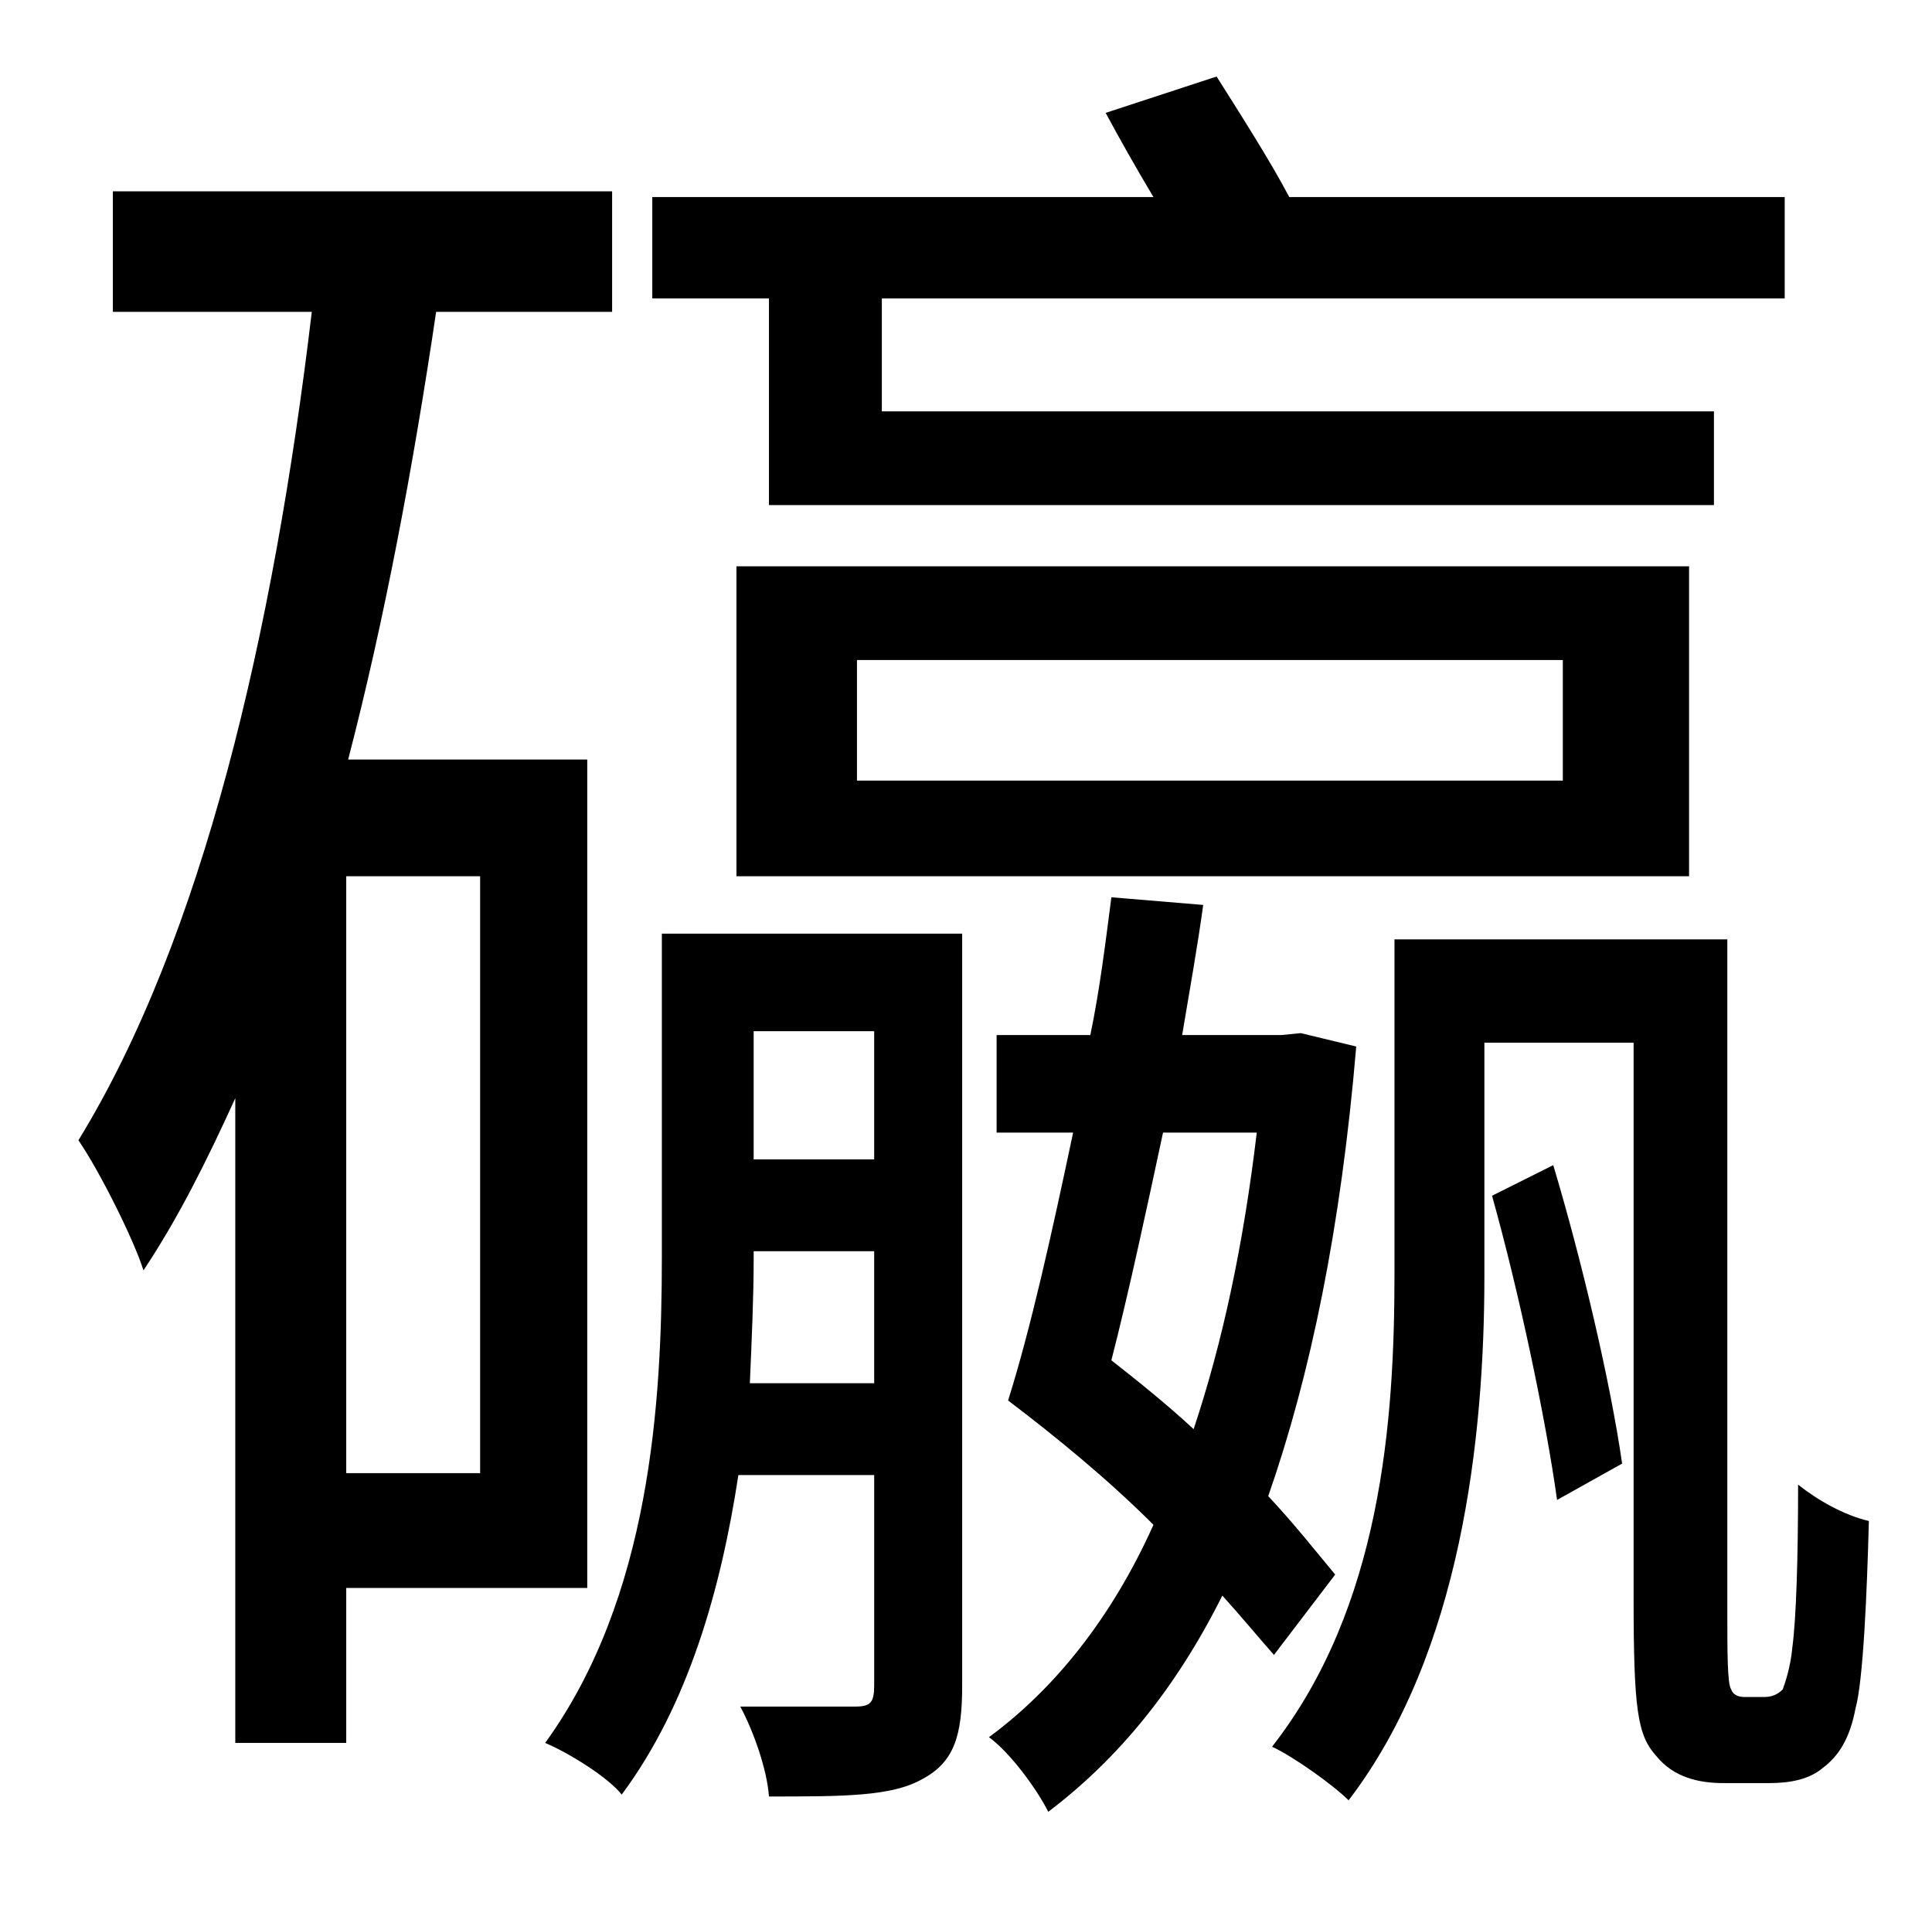 <?xml version="1.0" standalone="no"?>
<!DOCTYPE svg PUBLIC "-//W3C//DTD SVG 1.1//EN" "http://www.w3.org/Graphics/SVG/1.1/DTD/svg11.dtd" >
<svg xmlns="http://www.w3.org/2000/svg" xmlns:xlink="http://www.w3.org/1999/xlink" version="1.1" viewBox="-10 0 1010 1000">
   <path fill="currentColor"
d="M392 264v-108h-61v-53h262c-9 -15 -18 -31 -25 -44l58 -19c12 19 28 44 38 63h259v53h-472v59h435v49h-494zM438 345v63h369v-63h-369zM375 458v-162h498v162h-498zM241 770v-312h-70v312h70zM297 830h-126v81h-58v-337c-15 33 -30 63 -48 90c-5 -16 -23 -52 -34 -68
c65 -106 102 -265 122 -433h-104v-63h261v63h-92c-12 81 -27 161 -46 234h125v433zM382 723h65v-69h-63v4c0 20 -1 42 -2 65zM447 539h-63v67h63v-67zM493 488v393c0 26 -4 40 -21 49c-16 9 -41 9 -80 9c-1 -14 -8 -34 -15 -47h60c8 0 10 -2 10 -11v-110h-71
c-9 59 -26 120 -61 167c-7 -9 -28 -22 -40 -27c55 -76 61 -178 61 -254v-169h157zM647 592h-49c-9 42 -18 84 -27 119c14 11 29 23 43 36c15 -45 26 -96 33 -155zM688 823l-32 42c-8 -9 -17 -20 -27 -31c-24 48 -54 85 -91 113c-6 -12 -20 -31 -31 -39
c34 -25 64 -62 86 -111c-24 -24 -51 -46 -76 -65c12 -38 23 -88 34 -140h-40v-51h49c5 -24 8 -49 11 -72l48 4c-3 22 -7 44 -11 68h52l10 -1l29 7c-8 95 -24 172 -46 235c14 15 25 29 35 41zM770 625l32 -16c15 50 30 114 36 156l-34 19c-6 -43 -20 -109 -34 -159zM902 887
h10c4 0 7 -1 10 -4c1 -3 4 -11 5 -22c2 -15 3 -46 3 -85c10 8 24 16 37 19c-1 38 -3 84 -7 98c-3 16 -9 25 -17 31c-7 6 -17 8 -28 8h-24c-13 0 -26 -3 -35 -14c-10 -11 -12 -24 -12 -84v-289h-78v122c0 84 -12 197 -71 274c-8 -8 -29 -23 -40 -28c57 -73 64 -170 64 -247
v-175h174v350c0 23 0 39 2 42c1 3 4 4 7 4z" />
</svg>

